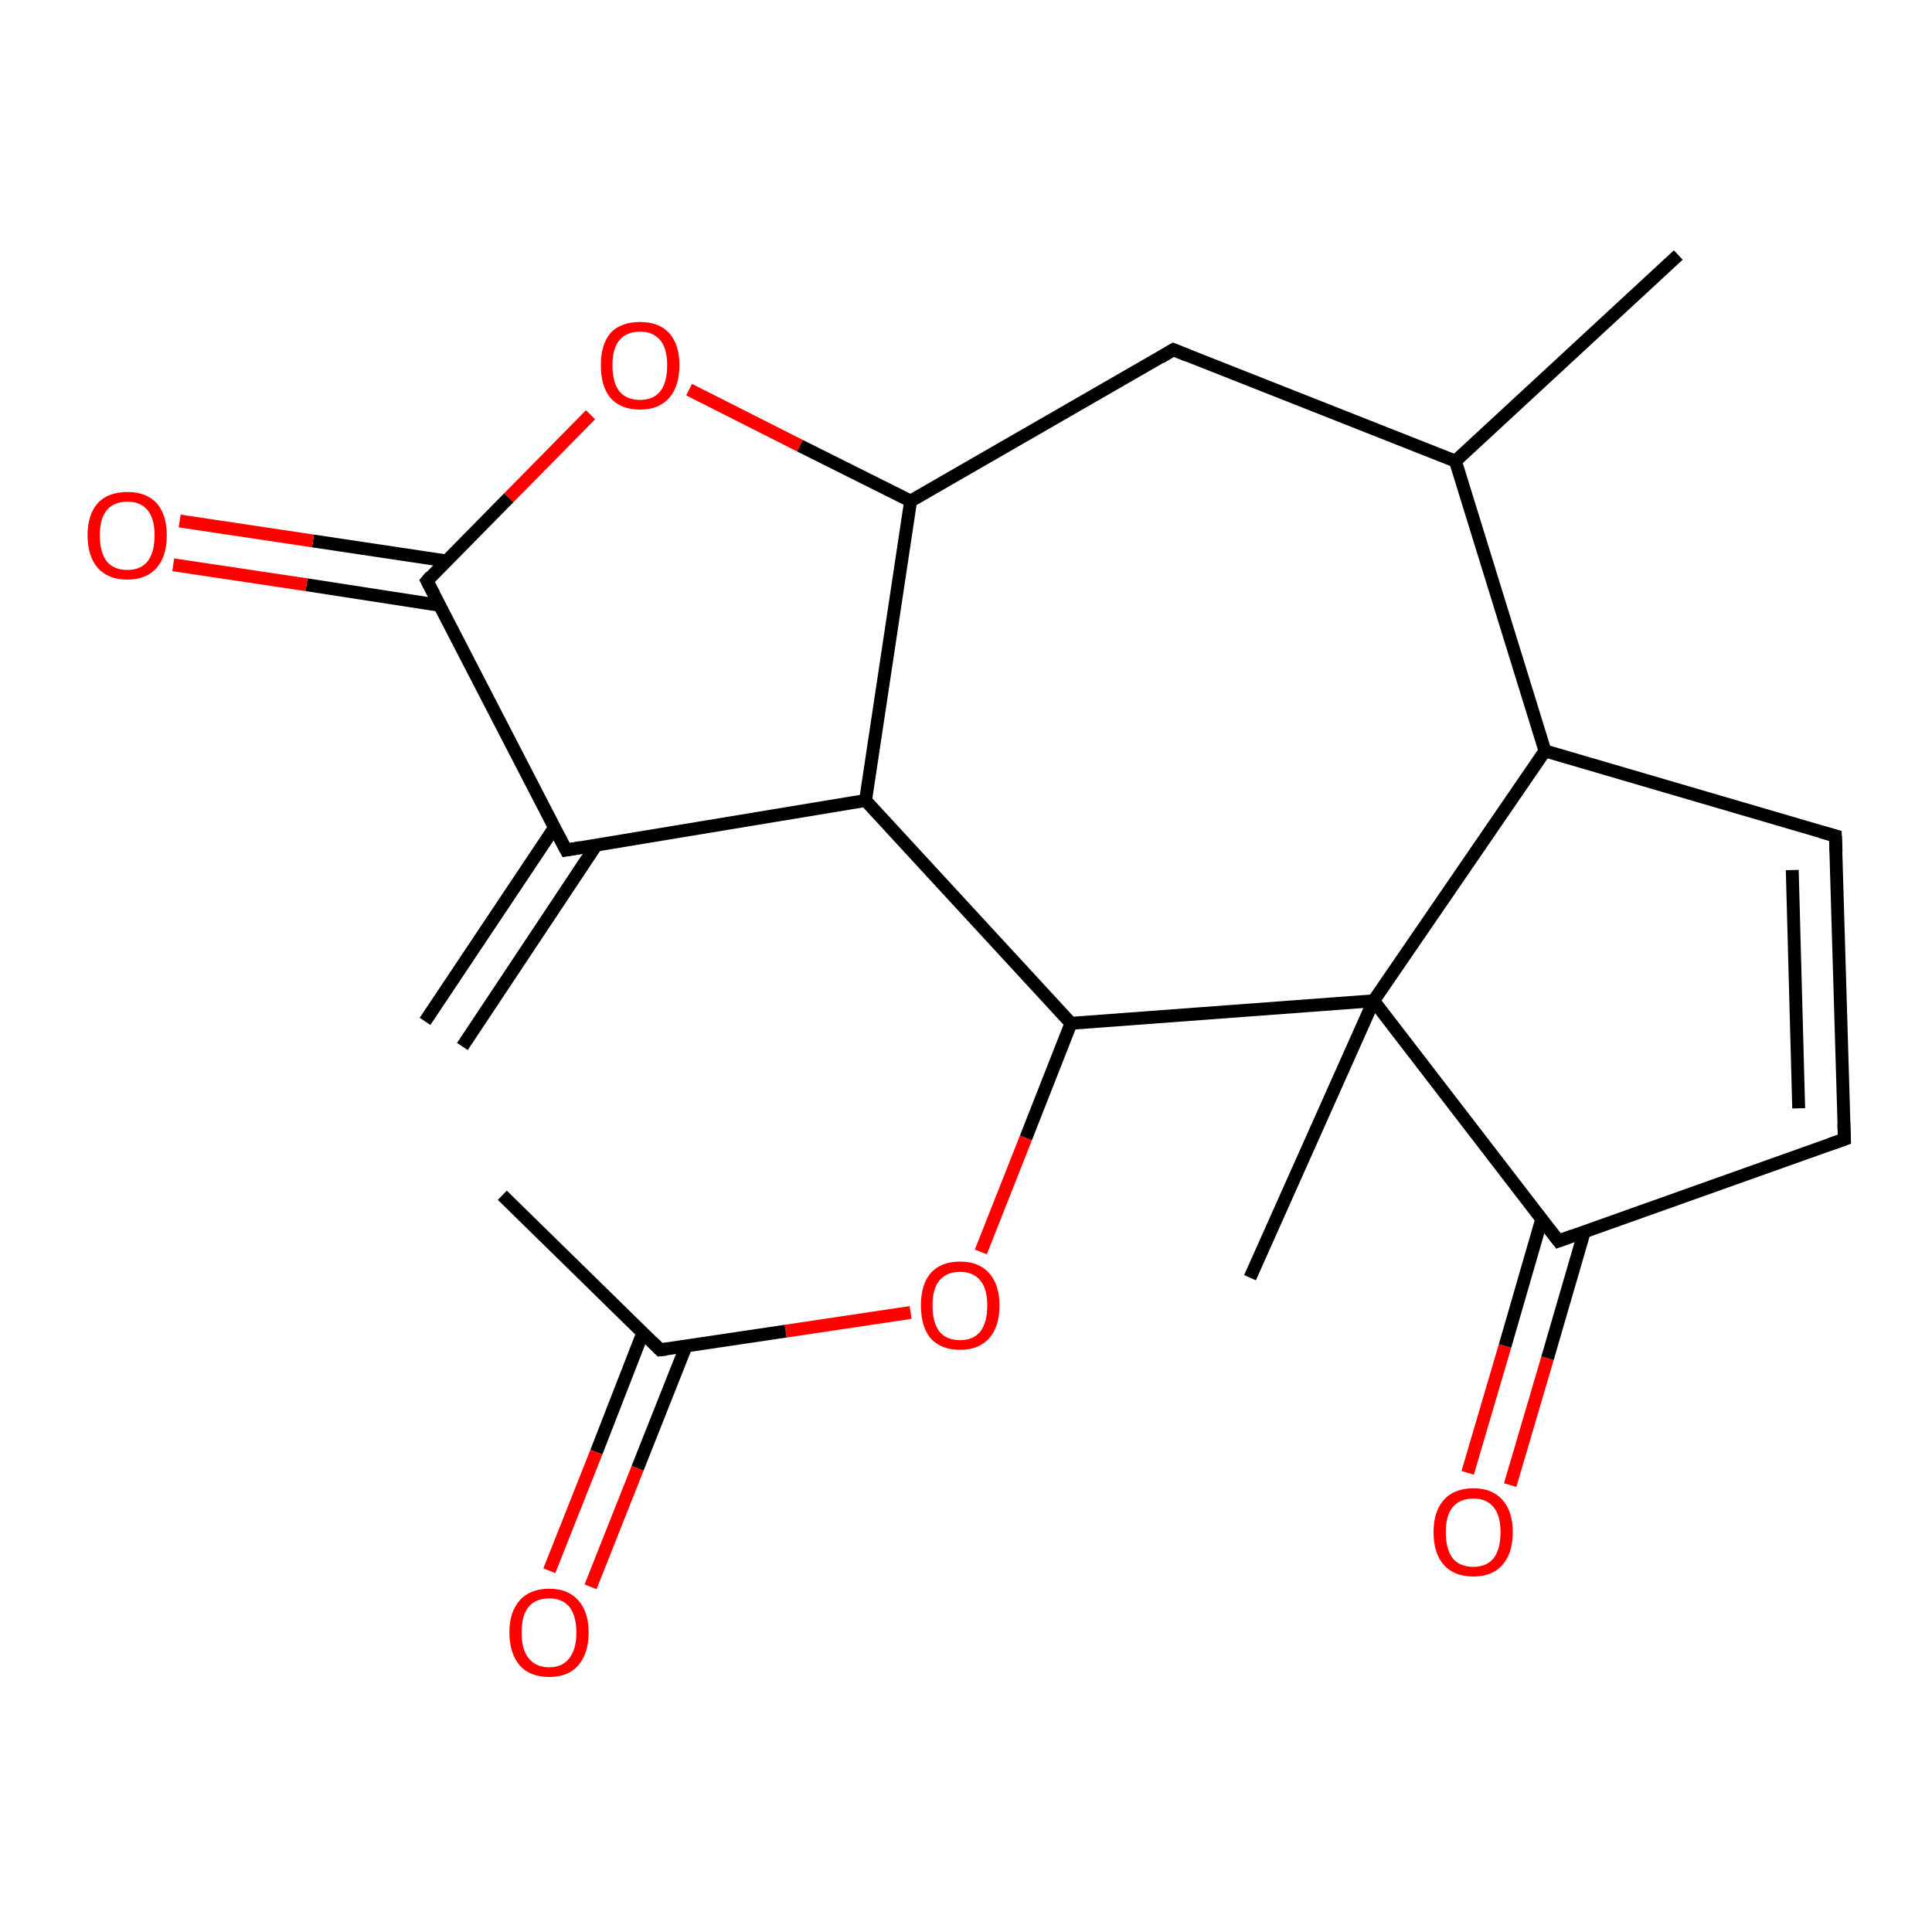 <?xml version='1.0' encoding='iso-8859-1'?>
<svg version='1.1' baseProfile='full'
              xmlns='http://www.w3.org/2000/svg'
                      xmlns:rdkit='http://www.rdkit.org/xml'
                      xmlns:xlink='http://www.w3.org/1999/xlink'
                  xml:space='preserve'
width='300px' height='300px' viewBox='0 0 300 300'>
<!-- END OF HEADER -->
<rect style='opacity:1.0;fill:#FFFFFF;stroke:none' width='300.0' height='300.0' x='0.0' y='0.0'> </rect>
<path class='bond-0 atom-0 atom-1' d='M 227.9,228.7 L 233.7,209.0' style='fill:none;fill-rule:evenodd;stroke:#FF0000;stroke-width:2.0px;stroke-linecap:butt;stroke-linejoin:miter;stroke-opacity:1' />
<path class='bond-0 atom-0 atom-1' d='M 233.7,209.0 L 239.4,189.3' style='fill:none;fill-rule:evenodd;stroke:#000000;stroke-width:2.0px;stroke-linecap:butt;stroke-linejoin:miter;stroke-opacity:1' />
<path class='bond-0 atom-0 atom-1' d='M 234.5,230.6 L 240.3,210.9' style='fill:none;fill-rule:evenodd;stroke:#FF0000;stroke-width:2.0px;stroke-linecap:butt;stroke-linejoin:miter;stroke-opacity:1' />
<path class='bond-0 atom-0 atom-1' d='M 240.3,210.9 L 246.0,191.3' style='fill:none;fill-rule:evenodd;stroke:#000000;stroke-width:2.0px;stroke-linecap:butt;stroke-linejoin:miter;stroke-opacity:1' />
<path class='bond-1 atom-1 atom-2' d='M 242.0,192.7 L 286.4,176.9' style='fill:none;fill-rule:evenodd;stroke:#000000;stroke-width:2.0px;stroke-linecap:butt;stroke-linejoin:miter;stroke-opacity:1' />
<path class='bond-2 atom-2 atom-3' d='M 286.4,176.9 L 285.0,129.8' style='fill:none;fill-rule:evenodd;stroke:#000000;stroke-width:2.0px;stroke-linecap:butt;stroke-linejoin:miter;stroke-opacity:1' />
<path class='bond-2 atom-2 atom-3' d='M 279.3,172.1 L 278.3,135.1' style='fill:none;fill-rule:evenodd;stroke:#000000;stroke-width:2.0px;stroke-linecap:butt;stroke-linejoin:miter;stroke-opacity:1' />
<path class='bond-3 atom-3 atom-4' d='M 285.0,129.8 L 239.9,116.6' style='fill:none;fill-rule:evenodd;stroke:#000000;stroke-width:2.0px;stroke-linecap:butt;stroke-linejoin:miter;stroke-opacity:1' />
<path class='bond-4 atom-4 atom-5' d='M 239.9,116.6 L 226.0,71.6' style='fill:none;fill-rule:evenodd;stroke:#000000;stroke-width:2.0px;stroke-linecap:butt;stroke-linejoin:miter;stroke-opacity:1' />
<path class='bond-5 atom-5 atom-6' d='M 226.0,71.6 L 182.2,54.3' style='fill:none;fill-rule:evenodd;stroke:#000000;stroke-width:2.0px;stroke-linecap:butt;stroke-linejoin:miter;stroke-opacity:1' />
<path class='bond-6 atom-6 atom-7' d='M 182.2,54.3 L 141.4,77.8' style='fill:none;fill-rule:evenodd;stroke:#000000;stroke-width:2.0px;stroke-linecap:butt;stroke-linejoin:miter;stroke-opacity:1' />
<path class='bond-7 atom-7 atom-8' d='M 141.4,77.8 L 124.2,69.2' style='fill:none;fill-rule:evenodd;stroke:#000000;stroke-width:2.0px;stroke-linecap:butt;stroke-linejoin:miter;stroke-opacity:1' />
<path class='bond-7 atom-7 atom-8' d='M 124.2,69.2 L 107.0,60.5' style='fill:none;fill-rule:evenodd;stroke:#FF0000;stroke-width:2.0px;stroke-linecap:butt;stroke-linejoin:miter;stroke-opacity:1' />
<path class='bond-8 atom-8 atom-9' d='M 91.7,64.4 L 79.0,77.3' style='fill:none;fill-rule:evenodd;stroke:#FF0000;stroke-width:2.0px;stroke-linecap:butt;stroke-linejoin:miter;stroke-opacity:1' />
<path class='bond-8 atom-8 atom-9' d='M 79.0,77.3 L 66.3,90.2' style='fill:none;fill-rule:evenodd;stroke:#000000;stroke-width:2.0px;stroke-linecap:butt;stroke-linejoin:miter;stroke-opacity:1' />
<path class='bond-9 atom-9 atom-10' d='M 69.3,87.1 L 48.6,84.0' style='fill:none;fill-rule:evenodd;stroke:#000000;stroke-width:2.0px;stroke-linecap:butt;stroke-linejoin:miter;stroke-opacity:1' />
<path class='bond-9 atom-9 atom-10' d='M 48.6,84.0 L 27.9,80.9' style='fill:none;fill-rule:evenodd;stroke:#FF0000;stroke-width:2.0px;stroke-linecap:butt;stroke-linejoin:miter;stroke-opacity:1' />
<path class='bond-9 atom-9 atom-10' d='M 68.3,94.0 L 47.6,90.8' style='fill:none;fill-rule:evenodd;stroke:#000000;stroke-width:2.0px;stroke-linecap:butt;stroke-linejoin:miter;stroke-opacity:1' />
<path class='bond-9 atom-9 atom-10' d='M 47.6,90.8 L 26.9,87.7' style='fill:none;fill-rule:evenodd;stroke:#FF0000;stroke-width:2.0px;stroke-linecap:butt;stroke-linejoin:miter;stroke-opacity:1' />
<path class='bond-10 atom-9 atom-11' d='M 66.3,90.2 L 87.9,132.0' style='fill:none;fill-rule:evenodd;stroke:#000000;stroke-width:2.0px;stroke-linecap:butt;stroke-linejoin:miter;stroke-opacity:1' />
<path class='bond-11 atom-11 atom-12' d='M 86.1,128.5 L 66.0,158.6' style='fill:none;fill-rule:evenodd;stroke:#000000;stroke-width:2.0px;stroke-linecap:butt;stroke-linejoin:miter;stroke-opacity:1' />
<path class='bond-11 atom-11 atom-12' d='M 92.6,131.2 L 71.8,162.5' style='fill:none;fill-rule:evenodd;stroke:#000000;stroke-width:2.0px;stroke-linecap:butt;stroke-linejoin:miter;stroke-opacity:1' />
<path class='bond-12 atom-11 atom-13' d='M 87.9,132.0 L 134.4,124.3' style='fill:none;fill-rule:evenodd;stroke:#000000;stroke-width:2.0px;stroke-linecap:butt;stroke-linejoin:miter;stroke-opacity:1' />
<path class='bond-13 atom-13 atom-14' d='M 134.4,124.3 L 166.3,158.9' style='fill:none;fill-rule:evenodd;stroke:#000000;stroke-width:2.0px;stroke-linecap:butt;stroke-linejoin:miter;stroke-opacity:1' />
<path class='bond-14 atom-14 atom-15' d='M 166.3,158.9 L 159.3,176.7' style='fill:none;fill-rule:evenodd;stroke:#000000;stroke-width:2.0px;stroke-linecap:butt;stroke-linejoin:miter;stroke-opacity:1' />
<path class='bond-14 atom-14 atom-15' d='M 159.3,176.7 L 152.3,194.4' style='fill:none;fill-rule:evenodd;stroke:#FF0000;stroke-width:2.0px;stroke-linecap:butt;stroke-linejoin:miter;stroke-opacity:1' />
<path class='bond-15 atom-15 atom-16' d='M 141.4,203.8 L 122.0,206.7' style='fill:none;fill-rule:evenodd;stroke:#FF0000;stroke-width:2.0px;stroke-linecap:butt;stroke-linejoin:miter;stroke-opacity:1' />
<path class='bond-15 atom-15 atom-16' d='M 122.0,206.7 L 102.5,209.6' style='fill:none;fill-rule:evenodd;stroke:#000000;stroke-width:2.0px;stroke-linecap:butt;stroke-linejoin:miter;stroke-opacity:1' />
<path class='bond-16 atom-16 atom-17' d='M 99.8,207.0 L 92.6,225.5' style='fill:none;fill-rule:evenodd;stroke:#000000;stroke-width:2.0px;stroke-linecap:butt;stroke-linejoin:miter;stroke-opacity:1' />
<path class='bond-16 atom-16 atom-17' d='M 92.6,225.5 L 85.3,243.9' style='fill:none;fill-rule:evenodd;stroke:#FF0000;stroke-width:2.0px;stroke-linecap:butt;stroke-linejoin:miter;stroke-opacity:1' />
<path class='bond-16 atom-16 atom-17' d='M 106.5,209.1 L 99.0,228.0' style='fill:none;fill-rule:evenodd;stroke:#000000;stroke-width:2.0px;stroke-linecap:butt;stroke-linejoin:miter;stroke-opacity:1' />
<path class='bond-16 atom-16 atom-17' d='M 99.0,228.0 L 91.7,246.4' style='fill:none;fill-rule:evenodd;stroke:#FF0000;stroke-width:2.0px;stroke-linecap:butt;stroke-linejoin:miter;stroke-opacity:1' />
<path class='bond-17 atom-16 atom-18' d='M 102.5,209.6 L 78.0,185.6' style='fill:none;fill-rule:evenodd;stroke:#000000;stroke-width:2.0px;stroke-linecap:butt;stroke-linejoin:miter;stroke-opacity:1' />
<path class='bond-18 atom-14 atom-19' d='M 166.3,158.9 L 213.3,155.4' style='fill:none;fill-rule:evenodd;stroke:#000000;stroke-width:2.0px;stroke-linecap:butt;stroke-linejoin:miter;stroke-opacity:1' />
<path class='bond-19 atom-19 atom-20' d='M 213.3,155.4 L 194.1,198.4' style='fill:none;fill-rule:evenodd;stroke:#000000;stroke-width:2.0px;stroke-linecap:butt;stroke-linejoin:miter;stroke-opacity:1' />
<path class='bond-20 atom-5 atom-21' d='M 226.0,71.6 L 260.6,39.6' style='fill:none;fill-rule:evenodd;stroke:#000000;stroke-width:2.0px;stroke-linecap:butt;stroke-linejoin:miter;stroke-opacity:1' />
<path class='bond-21 atom-19 atom-1' d='M 213.3,155.4 L 242.0,192.7' style='fill:none;fill-rule:evenodd;stroke:#000000;stroke-width:2.0px;stroke-linecap:butt;stroke-linejoin:miter;stroke-opacity:1' />
<path class='bond-22 atom-19 atom-4' d='M 213.3,155.4 L 239.9,116.6' style='fill:none;fill-rule:evenodd;stroke:#000000;stroke-width:2.0px;stroke-linecap:butt;stroke-linejoin:miter;stroke-opacity:1' />
<path class='bond-23 atom-13 atom-7' d='M 134.4,124.3 L 141.4,77.8' style='fill:none;fill-rule:evenodd;stroke:#000000;stroke-width:2.0px;stroke-linecap:butt;stroke-linejoin:miter;stroke-opacity:1' />
<path d='M 244.2,191.9 L 242.0,192.7 L 240.6,190.9' style='fill:none;stroke:#000000;stroke-width:2.0px;stroke-linecap:butt;stroke-linejoin:miter;stroke-opacity:1;' />
<path d='M 284.1,177.7 L 286.4,176.9 L 286.3,174.5' style='fill:none;stroke:#000000;stroke-width:2.0px;stroke-linecap:butt;stroke-linejoin:miter;stroke-opacity:1;' />
<path d='M 285.1,132.2 L 285.0,129.8 L 282.8,129.2' style='fill:none;stroke:#000000;stroke-width:2.0px;stroke-linecap:butt;stroke-linejoin:miter;stroke-opacity:1;' />
<path d='M 184.4,55.2 L 182.2,54.3 L 180.2,55.5' style='fill:none;stroke:#000000;stroke-width:2.0px;stroke-linecap:butt;stroke-linejoin:miter;stroke-opacity:1;' />
<path d='M 66.9,89.5 L 66.3,90.2 L 67.4,92.3' style='fill:none;stroke:#000000;stroke-width:2.0px;stroke-linecap:butt;stroke-linejoin:miter;stroke-opacity:1;' />
<path d='M 86.8,129.9 L 87.9,132.0 L 90.2,131.6' style='fill:none;stroke:#000000;stroke-width:2.0px;stroke-linecap:butt;stroke-linejoin:miter;stroke-opacity:1;' />
<path d='M 103.5,209.5 L 102.5,209.6 L 101.3,208.4' style='fill:none;stroke:#000000;stroke-width:2.0px;stroke-linecap:butt;stroke-linejoin:miter;stroke-opacity:1;' />
<path class='atom-0' d='M 222.6 237.9
Q 222.6 234.7, 224.2 232.9
Q 225.8 231.1, 228.8 231.1
Q 231.7 231.1, 233.3 232.9
Q 234.9 234.7, 234.9 237.9
Q 234.9 241.2, 233.3 243.0
Q 231.7 244.8, 228.8 244.8
Q 225.8 244.8, 224.2 243.0
Q 222.6 241.2, 222.6 237.9
M 228.8 243.3
Q 230.8 243.3, 231.9 242.0
Q 233.0 240.6, 233.0 237.9
Q 233.0 235.3, 231.9 234.0
Q 230.8 232.7, 228.8 232.7
Q 226.7 232.7, 225.6 234.0
Q 224.5 235.3, 224.5 237.9
Q 224.5 240.6, 225.6 242.0
Q 226.7 243.3, 228.8 243.3
' fill='#FF0000'/>
<path class='atom-8' d='M 93.3 56.7
Q 93.3 53.5, 94.8 51.7
Q 96.4 50.0, 99.4 50.0
Q 102.3 50.0, 103.9 51.7
Q 105.5 53.5, 105.5 56.7
Q 105.5 60.0, 103.9 61.8
Q 102.3 63.6, 99.4 63.6
Q 96.4 63.6, 94.8 61.8
Q 93.3 60.0, 93.3 56.7
M 99.4 62.1
Q 101.4 62.1, 102.5 60.8
Q 103.6 59.4, 103.6 56.7
Q 103.6 54.1, 102.5 52.8
Q 101.4 51.5, 99.4 51.5
Q 97.3 51.5, 96.2 52.8
Q 95.1 54.1, 95.1 56.7
Q 95.1 59.4, 96.2 60.8
Q 97.3 62.1, 99.4 62.1
' fill='#FF0000'/>
<path class='atom-10' d='M 13.6 83.1
Q 13.6 79.9, 15.2 78.1
Q 16.8 76.4, 19.8 76.4
Q 22.7 76.4, 24.3 78.1
Q 25.9 79.9, 25.9 83.1
Q 25.9 86.4, 24.3 88.2
Q 22.7 90.0, 19.8 90.0
Q 16.8 90.0, 15.2 88.2
Q 13.6 86.4, 13.6 83.1
M 19.8 88.5
Q 21.8 88.5, 22.9 87.2
Q 24.0 85.8, 24.0 83.1
Q 24.0 80.5, 22.9 79.2
Q 21.8 77.9, 19.8 77.9
Q 17.7 77.9, 16.6 79.2
Q 15.5 80.5, 15.5 83.1
Q 15.5 85.8, 16.6 87.2
Q 17.7 88.5, 19.8 88.5
' fill='#FF0000'/>
<path class='atom-15' d='M 143.0 202.7
Q 143.0 199.5, 144.5 197.7
Q 146.1 195.9, 149.1 195.9
Q 152.0 195.9, 153.6 197.7
Q 155.2 199.5, 155.2 202.7
Q 155.2 206.0, 153.6 207.8
Q 152.0 209.6, 149.1 209.6
Q 146.1 209.6, 144.5 207.8
Q 143.0 206.0, 143.0 202.7
M 149.1 208.1
Q 151.1 208.1, 152.2 206.8
Q 153.3 205.4, 153.3 202.7
Q 153.3 200.1, 152.2 198.8
Q 151.1 197.5, 149.1 197.5
Q 147.0 197.5, 145.9 198.8
Q 144.8 200.1, 144.8 202.7
Q 144.8 205.4, 145.9 206.8
Q 147.0 208.1, 149.1 208.1
' fill='#FF0000'/>
<path class='atom-17' d='M 79.1 253.5
Q 79.1 250.3, 80.7 248.5
Q 82.3 246.7, 85.3 246.7
Q 88.2 246.7, 89.8 248.5
Q 91.4 250.3, 91.4 253.5
Q 91.4 256.7, 89.8 258.6
Q 88.2 260.4, 85.3 260.4
Q 82.3 260.4, 80.7 258.6
Q 79.1 256.7, 79.1 253.5
M 85.3 258.9
Q 87.3 258.9, 88.4 257.5
Q 89.5 256.1, 89.5 253.5
Q 89.5 250.9, 88.4 249.5
Q 87.3 248.2, 85.3 248.2
Q 83.2 248.2, 82.1 249.5
Q 81.0 250.8, 81.0 253.5
Q 81.0 256.2, 82.1 257.5
Q 83.2 258.9, 85.3 258.9
' fill='#FF0000'/>
</svg>
